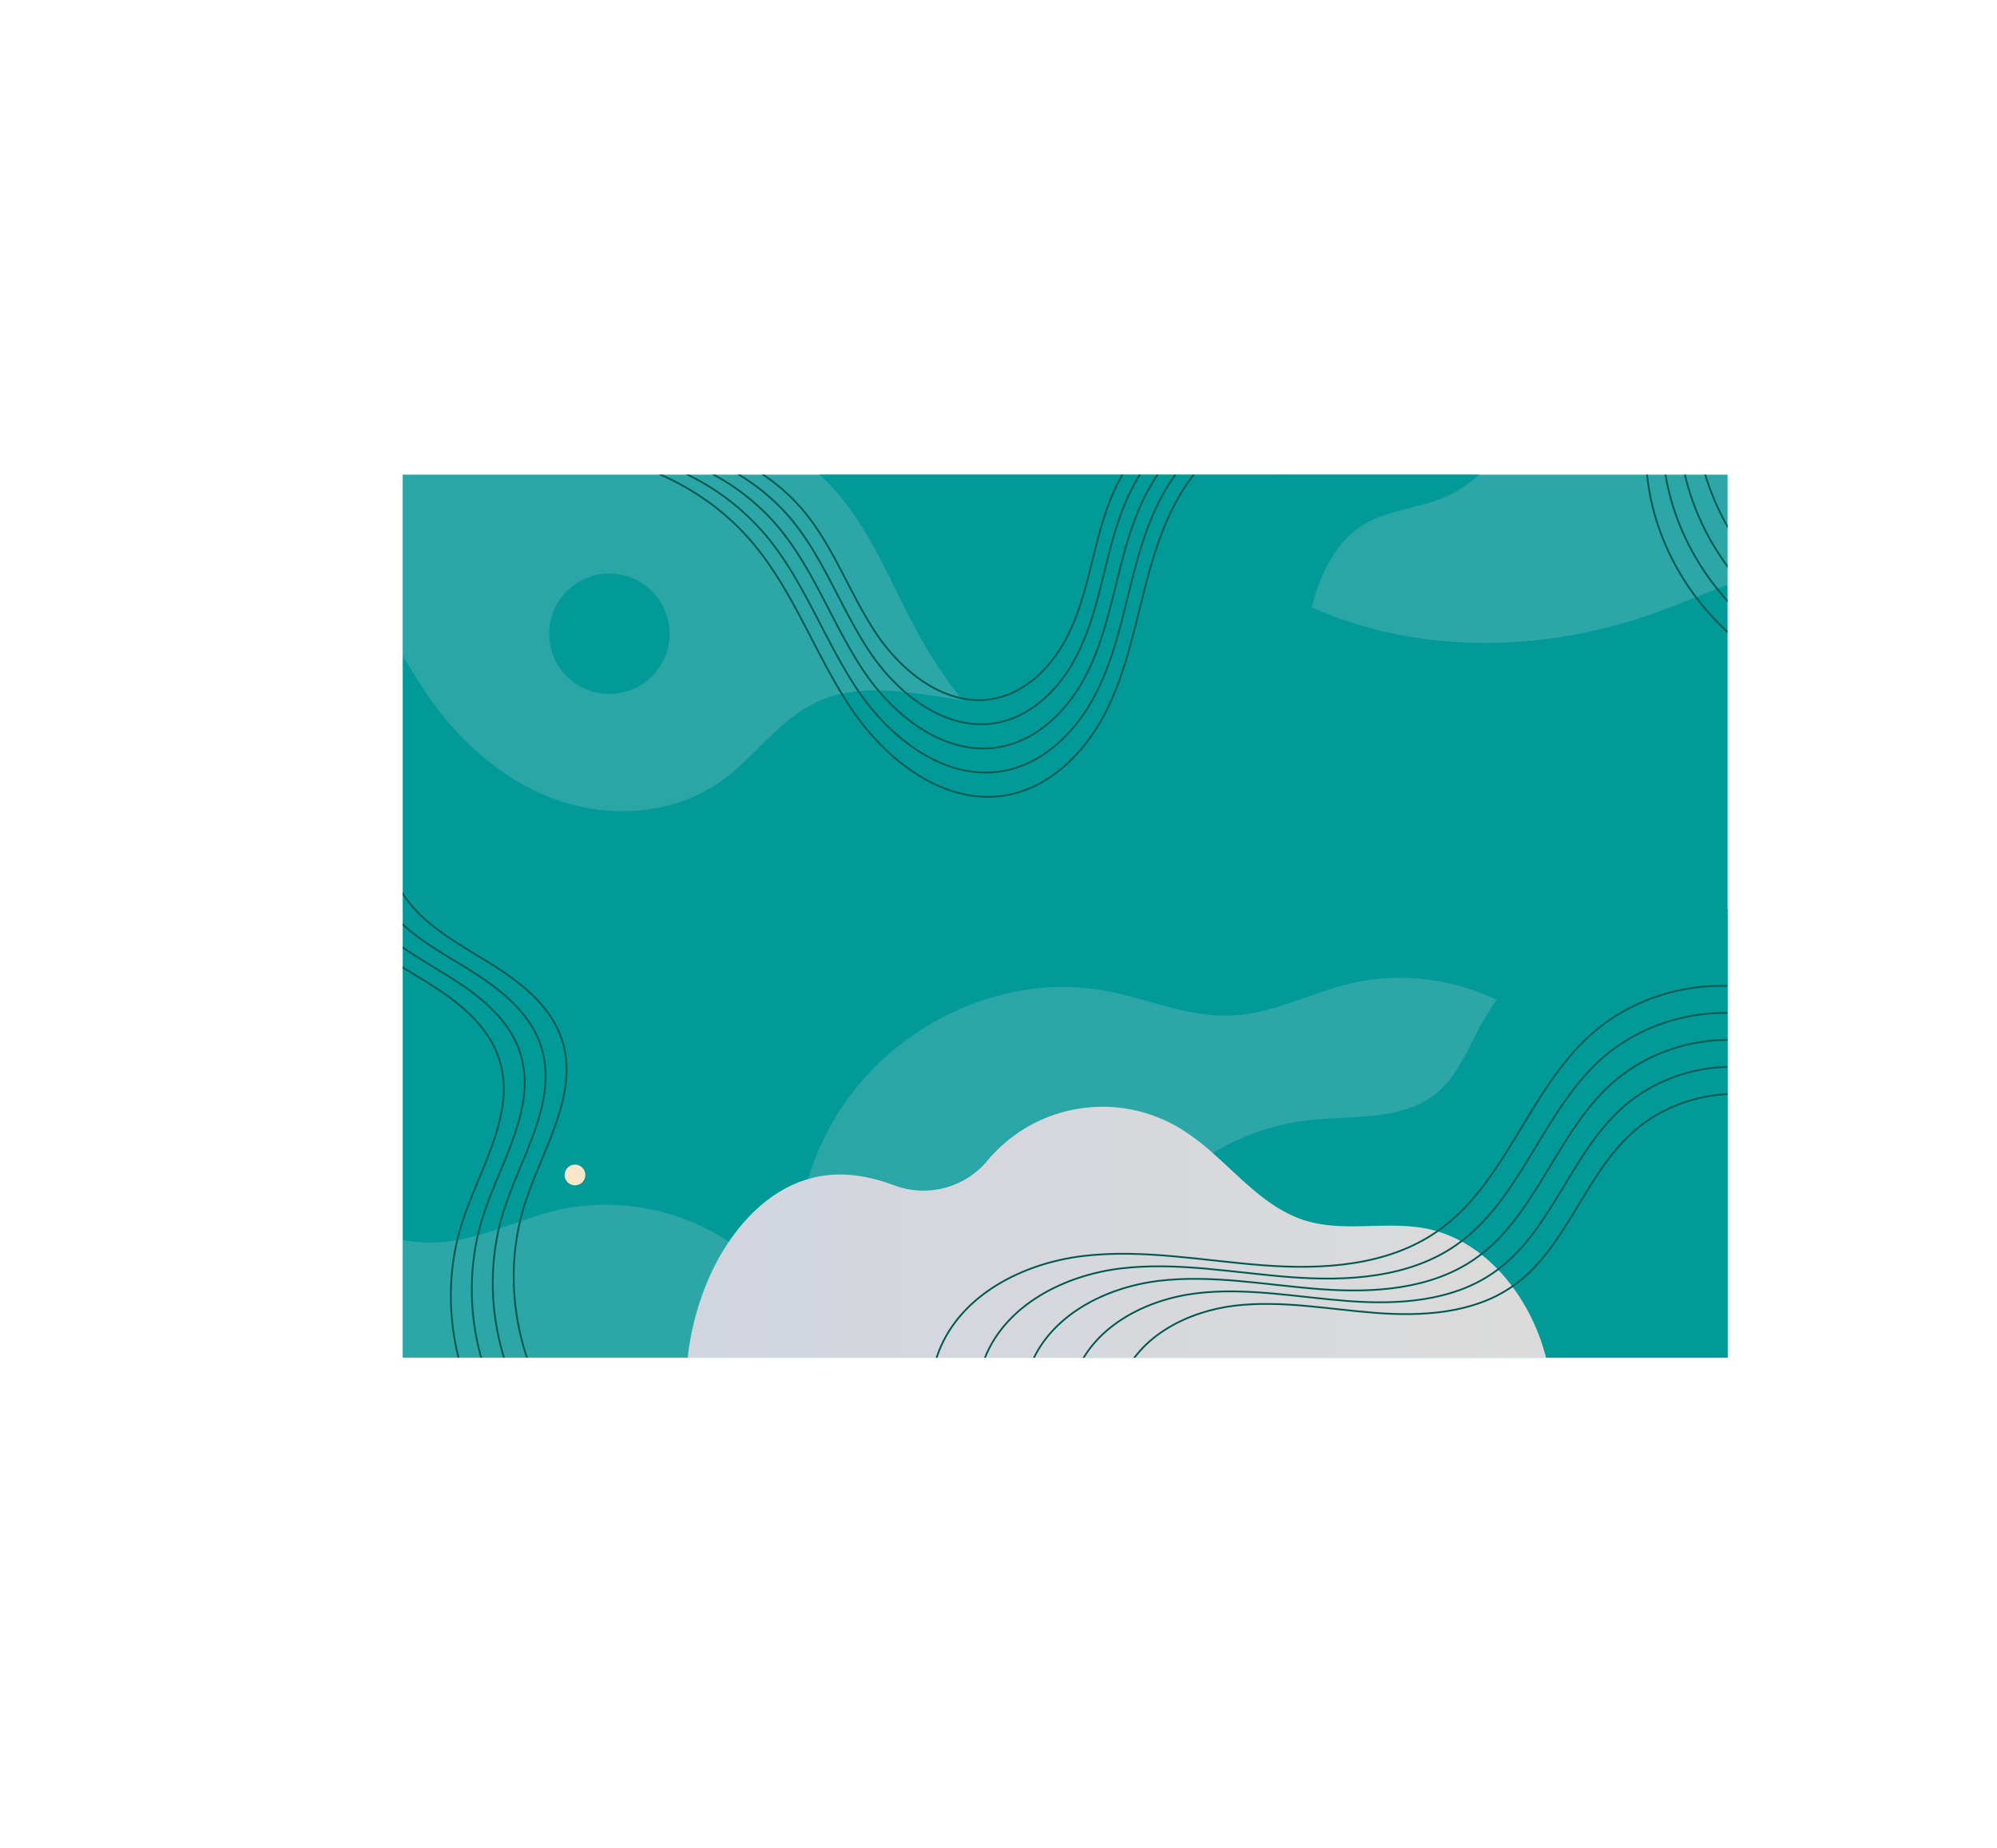 <svg xmlns="http://www.w3.org/2000/svg" xmlns:xlink="http://www.w3.org/1999/xlink" viewBox="0 0 1130.53 1046.25"><defs><style>.cls-1,.cls-12{fill:none;}.cls-2{isolation:isolate;}.cls-3{clip-path:url(#clip-path);}.cls-4,.cls-9{fill:#019a98;}.cls-5,.cls-6,.cls-7,.cls-8{opacity:0.2;mix-blend-mode:multiply;}.cls-5{fill:url(#linear-gradient);}.cls-6{fill:url(#linear-gradient-2);}.cls-7{fill:url(#linear-gradient-3);}.cls-8{fill:url(#linear-gradient-4);}.cls-11,.cls-9{mix-blend-mode:overlay;}.cls-10{mix-blend-mode:soft-light;fill:url(#linear-gradient-5);}.cls-11{fill:#f8e6cb;}.cls-12{stroke:#025951;stroke-miterlimit:10;}</style><clipPath id="clip-path" transform="translate(227.98 268.8)"><rect class="cls-1" width="750" height="500"/></clipPath><linearGradient id="linear-gradient" x1="221.66" y1="466.93" x2="732.24" y2="466.93" gradientUnits="userSpaceOnUse"><stop offset="0" stop-color="#d1d5de"/><stop offset="1" stop-color="#dbdbdb"/></linearGradient><linearGradient id="linear-gradient-2" x1="-227.98" y1="595.42" x2="282.6" y2="595.42" xlink:href="#linear-gradient"/><linearGradient id="linear-gradient-3" x1="391.97" y1="-86.77" x2="902.55" y2="-86.77" xlink:href="#linear-gradient"/><linearGradient id="linear-gradient-4" x1="0" y1="95.25" x2="495.82" y2="95.25" xlink:href="#linear-gradient"/><linearGradient id="linear-gradient-5" x1="161.33" y1="429.05" x2="647.26" y2="429.05" xlink:href="#linear-gradient"/></defs><title>bg 1</title><g class="cls-2"><g id="OBJECTS"><g class="cls-3"><rect class="cls-4" x="227.98" y="268.8" width="750" height="500"/><path class="cls-5" d="M682.48,545.29C675,523.68,677,499.94,681,477.39s9.8-45,9.5-67.89c-.5-37.39-18.42-74.24-47.68-97.52s-69.32-32.45-105.74-24c-23,5.36-44.68,17.34-68.31,18.31-24.26,1-47.31-9.72-71.19-14.1-56.7-10.41-117.47,18.12-149.19,66.25s-34.74,112.69-11.52,165.45,70.82,93.24,125.33,112,115.19,16.57,169.87-1.66c26.82-8.94,52.35-21.59,79.55-29.3s57.23-10.12,83.07,1.32l37.55-19.82C709.35,585.81,690,566.91,682.48,545.29Z" transform="translate(227.98 268.8)"/><path class="cls-6" d="M232.84,673.78c-7.54-21.61-5.47-45.35-1.48-67.9s9.8-45,9.49-67.89c-.5-37.39-18.42-74.24-47.68-97.52s-69.31-32.45-105.73-24c-23,5.36-44.69,17.33-68.31,18.31-24.26,1-47.31-9.72-71.19-14.1-56.7-10.41-117.47,18.12-149.2,66.25S-236,599.64-212.78,652.4s70.83,93.24,125.34,112S27.74,781,82.43,762.71c26.82-8.93,52.35-21.58,79.54-29.29s57.23-10.12,83.08,1.32l37.55-19.82C259.71,714.3,240.37,695.4,232.84,673.78Z" transform="translate(227.98 268.8)"/><path class="cls-7" d="M852.79-8.4c-7.53-21.62-5.46-45.36-1.48-67.91s9.8-45,9.5-67.89c-.5-37.39-18.42-74.24-47.68-97.52s-69.32-32.45-105.74-24c-23,5.36-44.68,17.34-68.31,18.31-24.26,1-47.31-9.72-71.19-14.1C511.2-271.9,450.42-243.37,418.7-195.24S384-82.55,407.18-29.79,478,63.45,532.51,82.19,647.7,98.76,702.38,80.53c26.82-8.94,52.35-21.59,79.55-29.3S839.16,41.11,865,52.55l37.55-19.82C879.66,32.11,860.33,13.21,852.79-8.4Z" transform="translate(227.98 268.8)"/><path class="cls-8" d="M495.82,0a155.91,155.91,0,0,1-30.15,69.59c-31,39.84-82.29,62.95-132.64,59.7-5.35-.34-10.74-.95-16.15-1.68-28.28-3.79-57.1-10.7-82.47,1.11-21.54,10-35.31,31.55-54.75,45.2C154.23,191.78,120,194.7,90.42,185.17s-54.63-30.45-72.94-55.56C11.15,120.93,5.55,111.73,0,102.5V0Z" transform="translate(227.98 268.8)"/><path class="cls-9" d="M609.23,0a67.45,67.45,0,0,1-21.62,13.67c-14.61,5.65-31.08,6.73-44.34,15.06-17.47,11-25.59,32.07-30,52.21S506.89,122.3,497,140.38c-20.58,37.51-71.75,50.4-112.32,36.81-27-9.06-49.57-27.32-67.76-49.57a242.09,242.09,0,0,1-24.06-35.81c-15.64-28.25-27.11-59.36-48.56-83.49A97.64,97.64,0,0,0,235.92,0Z" transform="translate(227.98 268.8)"/><path class="cls-9" d="M750,245.81V500H384.18A160.18,160.18,0,0,1,391,468.36a155.89,155.89,0,0,1,67.54-84.23,135.39,135.39,0,0,1,54.32-18.64c25.13-2.81,53.46.58,72.83-15.67C597.38,340,603,325.1,610.3,311.74c20.68-38.05,59.63-67.16,102.82-70.22A102.44,102.44,0,0,1,750,245.81Z" transform="translate(227.98 268.8)"/><path class="cls-10" d="M647.26,500H161.33a156,156,0,0,1,9.92-40.07c11.72-29.92,35.16-58.43,67-63,13.72-2,27.2.7,40.25,5.54a47.15,47.15,0,0,0,52.48-14A84.81,84.81,0,0,1,440,370.1a127.19,127.19,0,0,1,18.58,14c16.7,14.72,31.71,31.94,52.74,38.34,21.87,6.63,45.77,0,68.18,4.45,32.85,6.57,57,36.53,66.53,68.65Q646.69,497.76,647.26,500Z" transform="translate(227.98 268.8)"/><circle class="cls-9" cx="116.98" cy="90.06" r="34.08" transform="translate(231.33 453.1) rotate(-77.26)"/><circle class="cls-9" cx="597.53" cy="259.02" r="11.7" transform="translate(206.38 729.84) rotate(-41.51)"/><path class="cls-11" d="M103.38,396.53a5.85,5.85,0,1,1-5.85-5.85A5.85,5.85,0,0,1,103.38,396.53Z" transform="translate(227.98 268.8)"/><path class="cls-9" d="M659,213.59a5.85,5.85,0,1,1-5.85-5.85A5.85,5.85,0,0,1,659,213.59Z" transform="translate(227.98 268.8)"/><path class="cls-12" d="M88.7-12.16c41.56-.05,82.76,19.09,109.53,50.89,23.21,27.58,35.17,62.8,55.08,92.84s53.54,56.4,89,49.8c24.33-4.53,43.67-23.93,55.11-45.88s16.39-46.57,22.52-70.55,13.91-48.32,29.76-67.33c20.1-24.09,52.73-37.09,83.89-33.42" transform="translate(227.98 268.8)"/><path class="cls-12" d="M102.62-13.68A136,136,0,0,1,205.3,34c21.76,25.85,33,58.86,51.63,87s50.19,52.87,83.41,46.68c22.81-4.25,40.93-22.44,51.66-43s15.37-43.66,21.11-66.13,13-45.3,27.9-63.12c18.84-22.58,49.43-34.77,78.64-31.33" transform="translate(227.98 268.8)"/><path class="cls-12" d="M116.54-15.2a126.88,126.88,0,0,1,95.82,44.52c20.31,24.13,30.77,54.94,48.19,81.23s46.84,49.33,77.84,43.56c21.28-4,38.2-20.94,48.21-40.14s14.34-40.74,19.7-61.72,12.17-42.27,26-58.9a84.49,84.49,0,0,1,73.39-29.24" transform="translate(227.98 268.8)"/><path class="cls-12" d="M130.46-16.72a117.81,117.81,0,0,1,89,41.34C238.28,47,248,75.63,264.17,100s43.49,45.81,72.27,40.45c19.76-3.68,35.47-19.44,44.76-37.27s13.32-37.83,18.3-57.3S410.79,6.66,423.67-8.78a78.49,78.49,0,0,1,68.14-27.15" transform="translate(227.98 268.8)"/><path class="cls-12" d="M144.38-18.23a108.7,108.7,0,0,1,82.11,38.15c17.41,20.67,26.37,47.07,41.3,69.6s40.13,42.28,66.7,37.33c18.24-3.4,32.74-17.95,41.31-34.4s12.29-34.91,16.89-52.89S403.11,3.34,415-10.91A72.43,72.43,0,0,1,477.89-36" transform="translate(227.98 268.8)"/><path class="cls-12" d="M306,572.54c-6.88-25.1-11.9-52.46-2.28-76.64,12.6-31.68,47.55-49.43,81.4-53.49s67.94,2.65,101.94,5.24,70.41.34,98.44-19.08c38.86-26.94,51.62-79.44,86.69-111.17,29.24-26.45,73.38-35.17,110.48-21.83" transform="translate(227.98 268.8)"/><path class="cls-12" d="M331.76,572.54c-6.51-23.75-11.25-49.62-2.16-72.5,11.92-30,45-46.76,77-50.6S470.88,452,503,454.39s66.61.33,93.12-18c36.76-25.49,48.83-75.15,82-105.17,27.67-25,69.42-33.27,104.52-20.65" transform="translate(227.98 268.8)"/><path class="cls-12" d="M357.51,572.54c-6.13-22.39-10.61-46.79-2-68.36,11.23-28.26,42.41-44.09,72.6-47.71s60.6,2.36,90.93,4.67,62.8.31,87.8-17c34.67-24,46-70.85,77.32-99.15,26.09-23.6,65.46-31.38,98.55-19.48" transform="translate(227.98 268.8)"/><path class="cls-12" d="M383.26,572.54c-5.76-21-10-44-1.91-64.22,10.56-26.55,39.84-41.42,68.21-44.82s56.93,2.22,85.42,4.39,59,.29,82.48-16c32.57-22.57,43.26-66.57,72.64-93.15,24.5-22.17,61.49-29.48,92.58-18.29" transform="translate(227.98 268.8)"/><path class="cls-12" d="M409,572.54c-5.39-19.68-9.32-41.12-1.79-60.08,9.88-24.84,37.28-38.75,63.82-41.93s53.26,2.08,79.91,4.1,55.2.28,77.16-14.95c30.47-21.12,40.47-62.28,68-87.15C719,351.79,753.6,345,782.68,355.42" transform="translate(227.98 268.8)"/><path class="cls-12" d="M-7.43,199.63c-5,17.49,3.92,36.39,16.88,49.15s29.56,21,44.8,30.94,30,22.57,35.76,39.82c10.26,30.69-10.69,61.93-20.68,92.71-15.12,46.57-3.34,100.87,29.72,137" transform="translate(227.98 268.8)"/><path class="cls-12" d="M-19.29,203.24c-5,17.49,3.92,36.38,16.88,49.14s29.55,21,44.8,30.94,30,22.58,35.76,39.83c10.26,30.69-10.69,61.93-20.68,92.71-15.12,46.57-3.34,100.87,29.72,137" transform="translate(227.98 268.8)"/><path class="cls-12" d="M-31.16,206.85c-5,17.48,3.92,36.38,16.89,49.14s29.55,21,44.8,30.94,30,22.58,35.75,39.83c10.27,30.69-10.69,61.93-20.68,92.71-15.11,46.57-3.33,100.87,29.72,137" transform="translate(227.98 268.8)"/><path class="cls-12" d="M-43,210.46c-5,17.48,3.92,36.38,16.88,49.14s29.56,21,44.8,30.94,30,22.58,35.76,39.83c10.26,30.69-10.69,61.93-20.68,92.71C18.62,469.65,30.4,524,63.46,560.07" transform="translate(227.98 268.8)"/><path class="cls-12" d="M575.83-186.86c2.54,18,18.41,31.63,35.44,38s35.56,7.16,53.52,10,36.58,8.4,48.88,21.8C735.55-93.2,729.14-56.14,732.55-24c5.17,48.7,38.05,93.48,83,113" transform="translate(227.98 268.8)"/><path class="cls-12" d="M566.47-178.73c2.54,18,18.4,31.63,35.44,38s35.55,7.16,53.52,10,36.58,8.4,48.88,21.8C726.18-85.07,719.77-48,723.19-15.83c5.17,48.7,38,93.48,82.95,113" transform="translate(227.98 268.8)"/><path class="cls-12" d="M557.11-170.6c2.53,18,18.4,31.63,35.43,38s35.56,7.16,53.52,10,36.59,8.4,48.88,21.8c21.88,23.85,15.47,60.91,18.88,93.09,5.17,48.69,38,93.48,83,113" transform="translate(227.98 268.8)"/><path class="cls-12" d="M547.74-162.47c2.54,18,18.4,31.63,35.44,38s35.55,7.16,53.52,10,36.58,8.39,48.88,21.8C707.45-68.81,701-31.75,704.46.43c5.17,48.69,38,93.48,82.95,113" transform="translate(227.98 268.8)"/></g></g></g></svg>